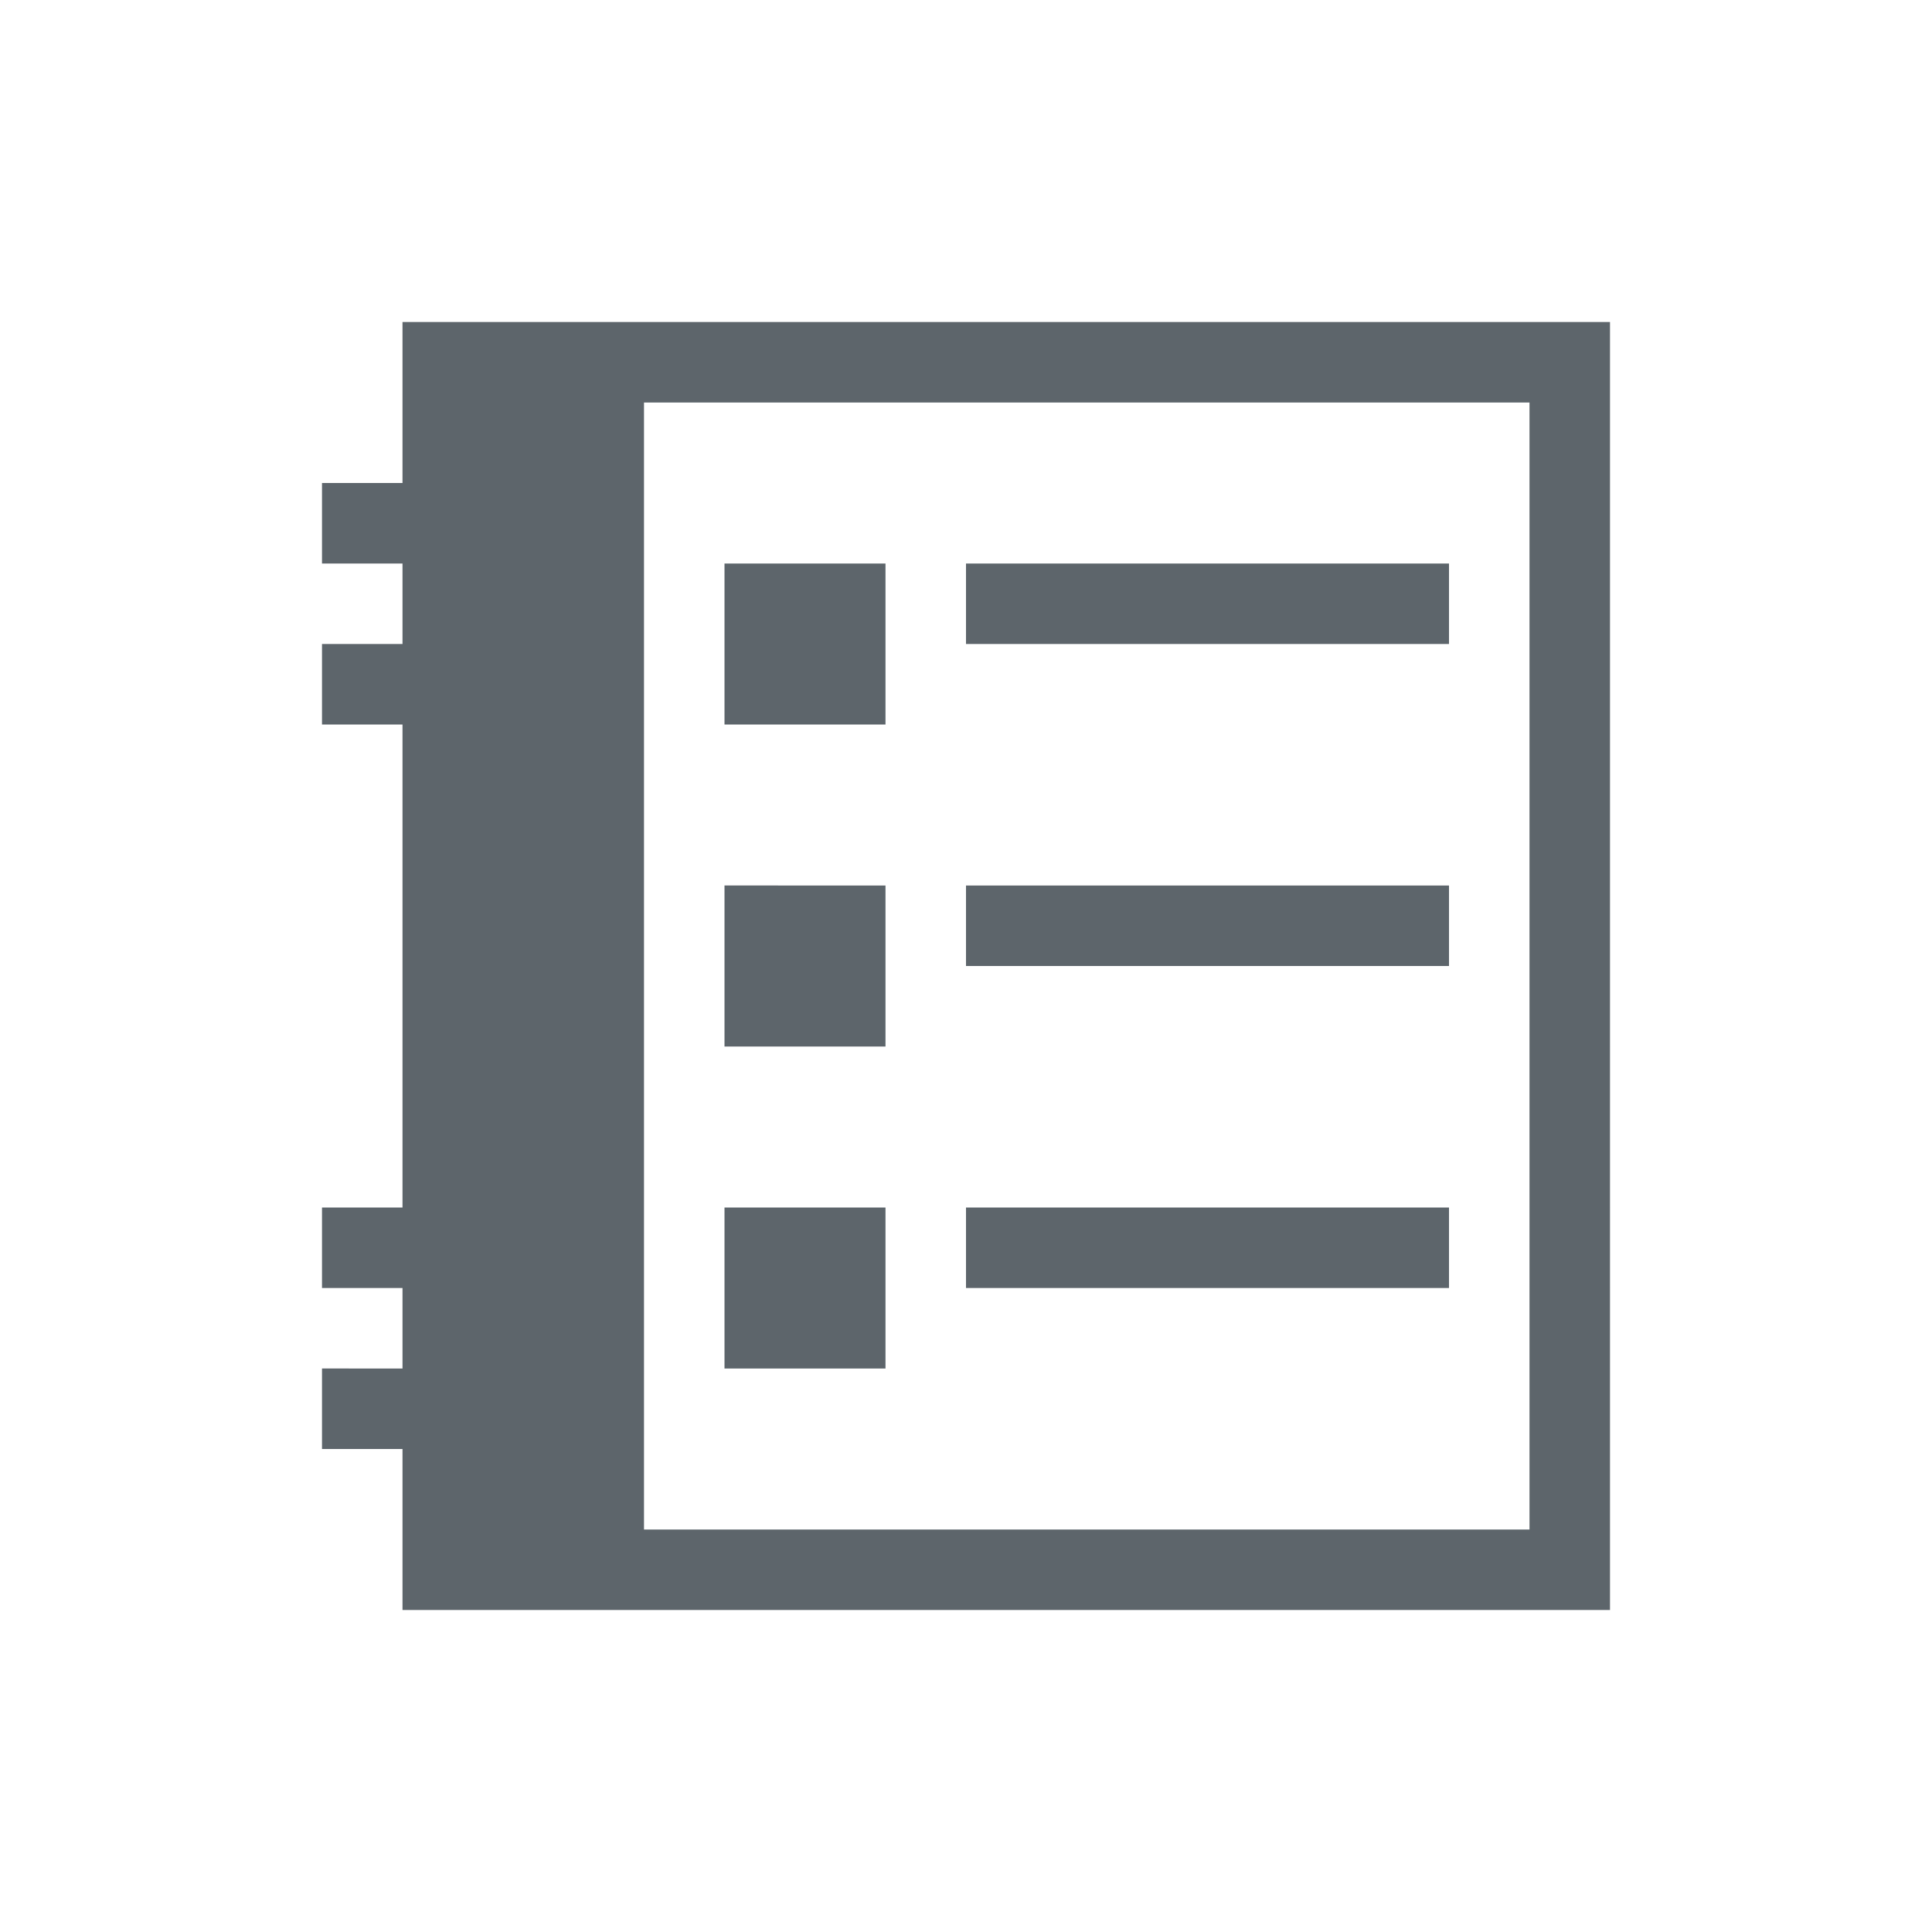 <svg xmlns="http://www.w3.org/2000/svg" viewBox="0 0 24 24"><path d="M5 4v2H4v1h1v1H4v1h1v6H4v1h1v1H4v1h1v2h15V4H5zm3 1h11v14H8V5zm1 2v2h2V7H9zm3 0v1h6V7h-6zm-3 4v2h2v-2H9zm3 0v1h6v-1h-6zm-3 4v2h2v-2H9zm3 0v1h6v-1h-6z" fill="currentColor" color="#5d656b"/></svg>